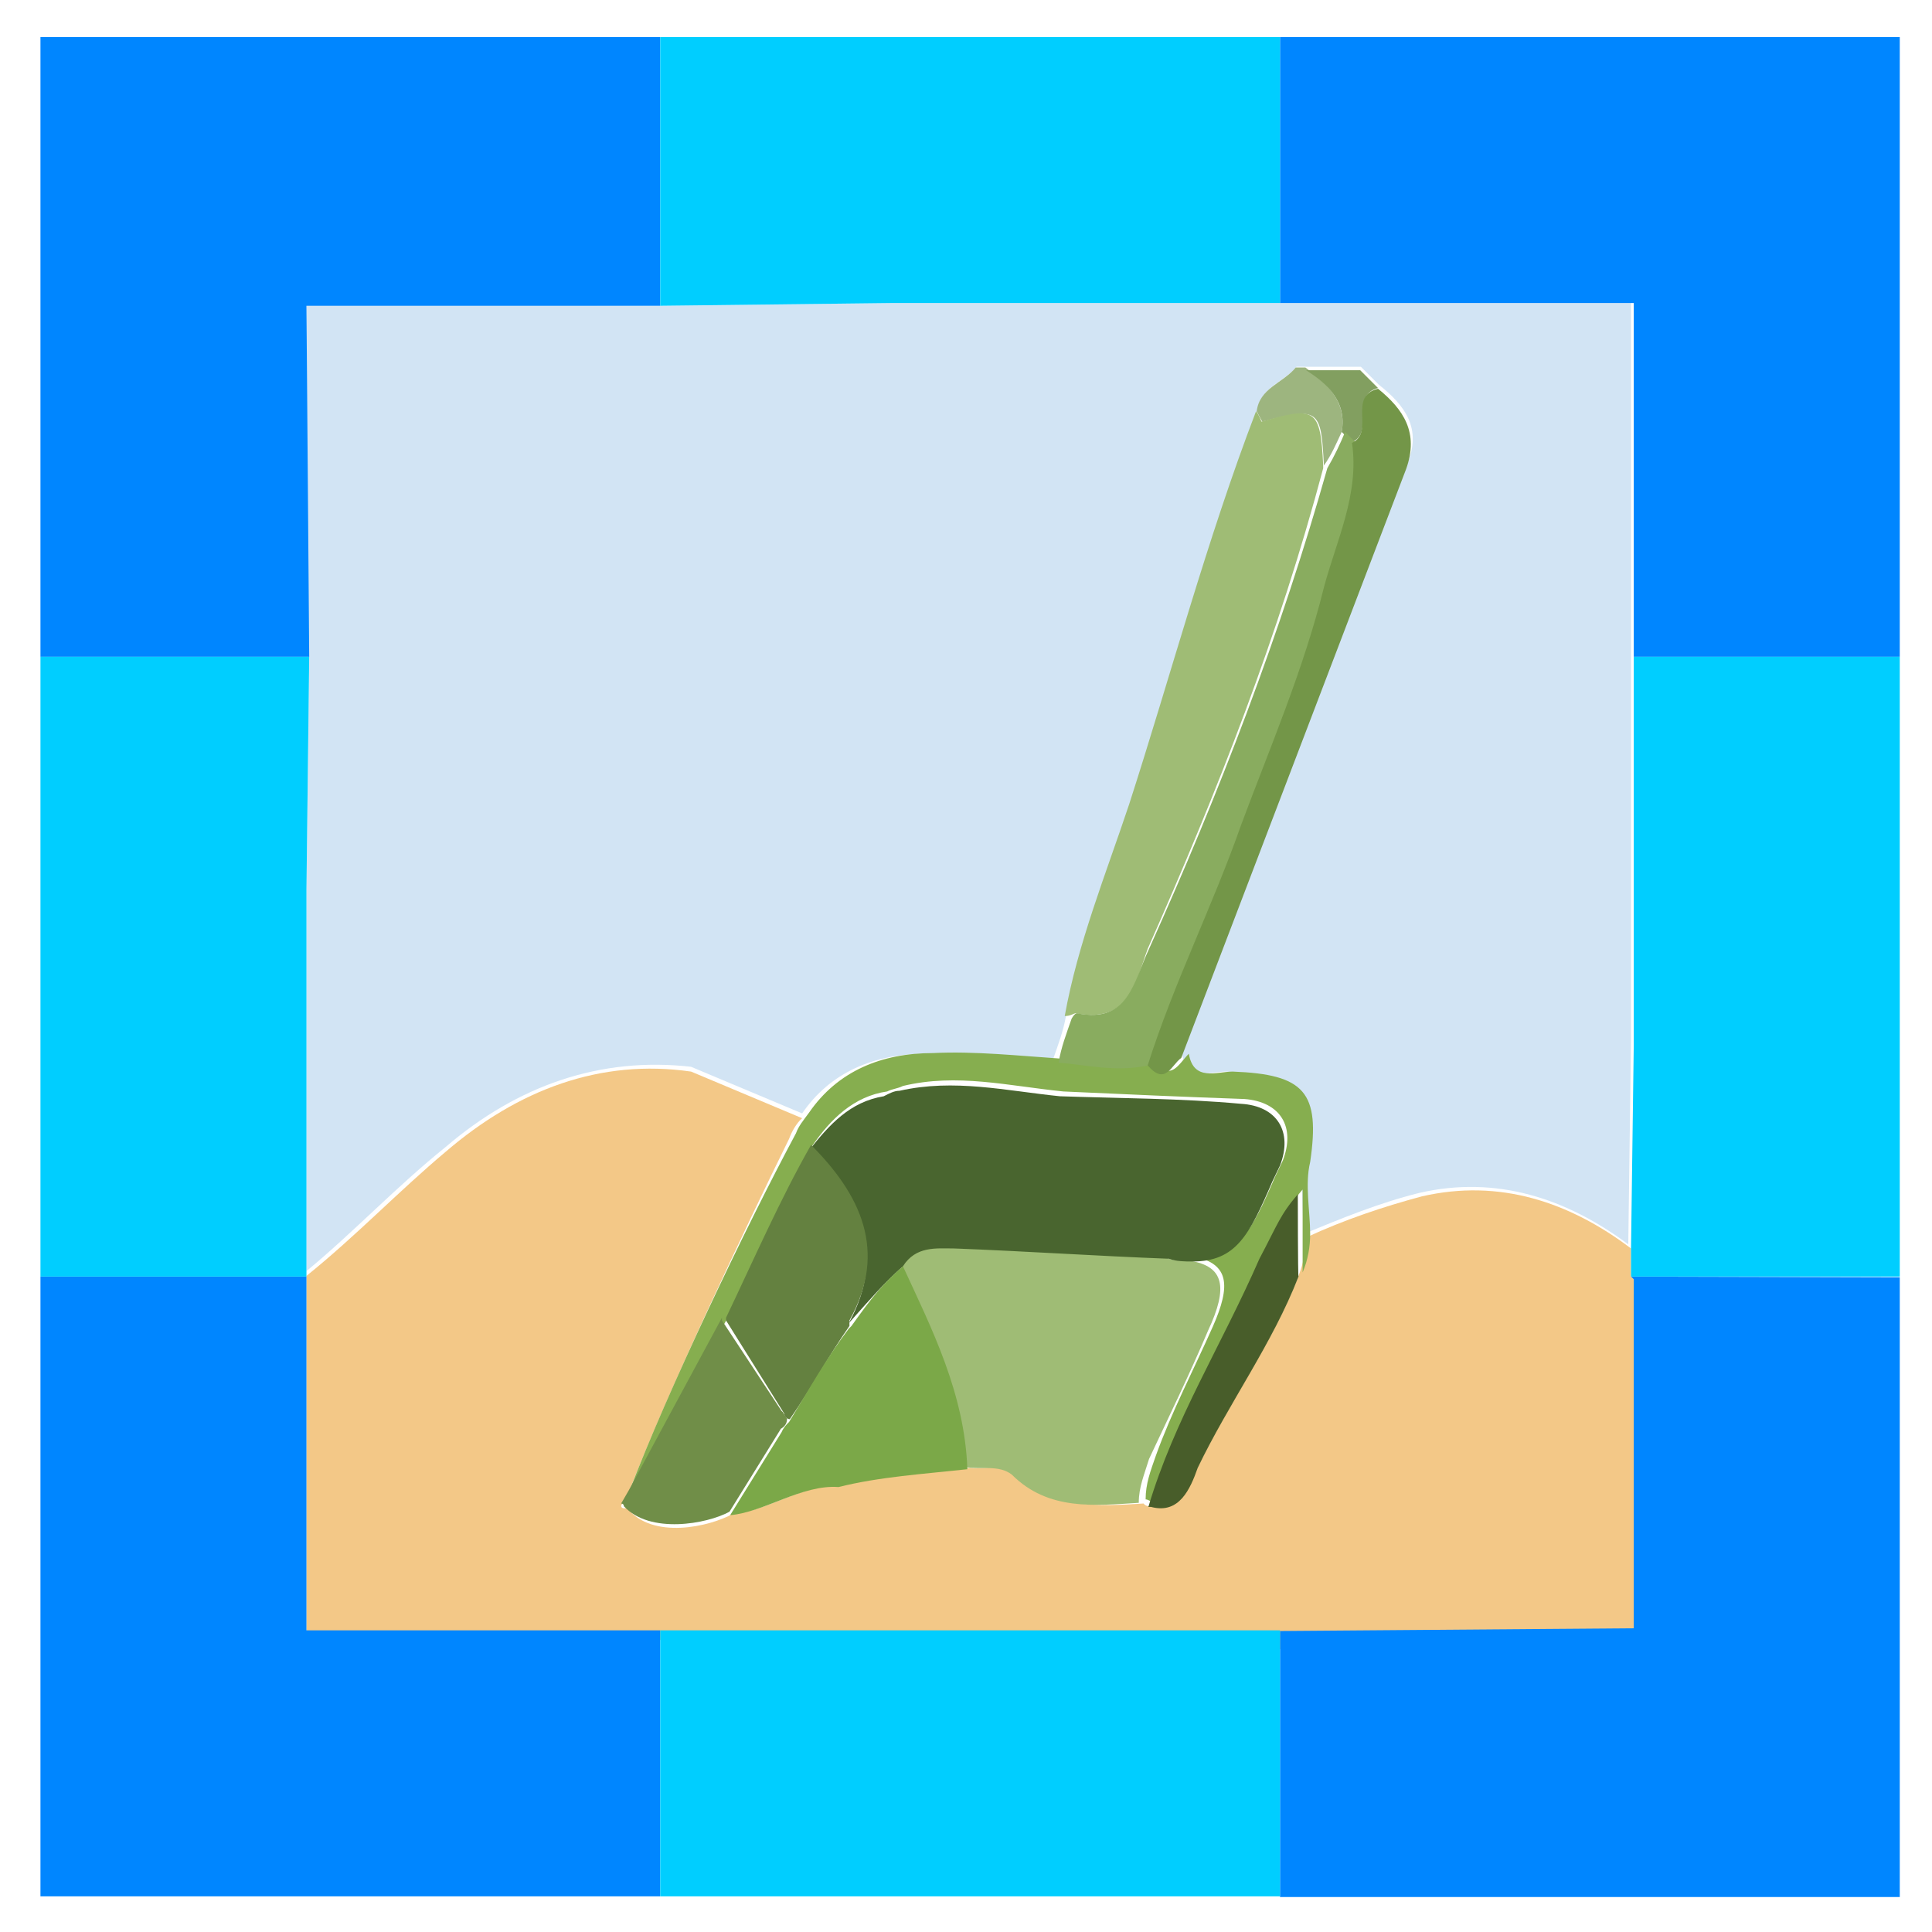 <?xml version="1.0" encoding="utf-8"?>
<!-- Generator: Adobe Illustrator 26.1.0, SVG Export Plug-In . SVG Version: 6.00 Build 0)  -->
<svg version="1.1" id="Layer_1" xmlns="http://www.w3.org/2000/svg" xmlns:xlink="http://www.w3.org/1999/xlink" x="0px" y="0px"
	 viewBox="0 0 281.8 281.8" style="enable-background:new 0 0 281.8 281.8;" xml:space="preserve">
<style type="text/css">
	.st0{fill:#D2E4F4;}
	.st1{fill:#F3C887;}
	.st2{fill:#9DB57F;}
	.st3{fill:#829F60;}
	.st4{fill:#9FBC75;}
	.st5{fill:#86AE4F;}
	.st6{fill:#89AC5F;}
	.st7{fill:#708E48;}
	.st8{fill:#739648;}
	.st9{fill:#485D2A;}
	.st10{fill:#49652F;}
	.st11{fill:#648140;}
	.st12{fill:#7BA848;}
	.st13{fill:#0086FF;}
	.st14{fill:#00CEFF;}
</style>
<g>
	<path class="st0" d="M50.3,237.1c-0.4,0.4-0.8,0.8-1.1,0.8h56.5c0-0.4,0-0.4,0.4-0.8H50.3z M169.8,237.1c0,0.4-0.4,0.4-0.4,0.8
		h17.3l0.4,0.4h51.2v-1.1C238.3,237.1,169.8,237.1,169.8,237.1z M96.3,44.6l-51.6-0.4v51.2l0.4,0.4l-0.4,33.9v55.7
		c6.8-5.6,13.2-12.4,20.3-18.1c10.5-9,22.6-13.2,35.8-11.7l16.2,6.8c4.1-6,10.5-8.7,18.1-8.7c6,0,12.4,0.8,18.5,0.8
		c0.8-2.3,1.5-4.1,1.9-6.4c1.9-10.9,6-20.7,9.4-30.9c6-19.2,11.3-38.8,18.5-57.3c0.4-3.4,3.8-4.1,5.7-6.4h9.4l2.6,2.6
		c3.8,3,6.4,6.4,4.1,11.7l-32.8,85.9c0.8,4.1,4.1,2.6,6.4,2.6c10.5,0.4,12.8,3,11.3,13.2c-0.4,3.4,0,7.2,0,10.5
		c5.6-2.3,10.9-4.5,16.9-6c11.3-2.6,21.5,0.8,30.5,7.5l0.4-29.8V44.2H130.2L96.3,44.6z"/>
	<path class="st1" d="M114.8,206.9C115.1,206.9,115.1,206.9,114.8,206.9C115.1,206.9,115.1,206.9,114.8,206.9z M207.4,174.5
		c-5.6,1.5-11.3,3.4-16.9,6c0,1.9-0.4,3.8-1.1,5.6c-3.8,9.8-10.2,18.5-14.7,27.9c-1.1,2.6-2.6,6.8-6.8,5.7c-0.4,0-0.8,0-1.1-0.4
		c-6.4,0.4-13.2,0.8-18.5-4.1c-1.9-1.9-4.5-0.8-6.8-1.1c-6.4,0.8-12.4,1.1-18.8,2.6c-5.3-0.4-10.9,3.8-15.8,4.1
		c-3.4,1.9-11.7,3.8-15.4-0.8H91c0,0-0.4,0-0.4-0.4l1.1-1.9c5.7-14.7,16.9-38.4,23.4-51.6c0.4-1.1,1.1-2.3,1.9-3l-16.2-6.8
		c-13.2-1.9-25.2,2.6-35.8,11.7c-6.8,5.7-13.2,12.4-20.3,18.1v52h4.5c0.4-0.4-1.5,1.9-1.1,1.5c18.5,0,35.4-0.4,53.9-0.4
		c0,0.4,3.8-1.5,3.8-1.1h64c0-0.4-1.5,2.6-1.1,2.3c21.8,0,45.6,0.8,67.4,0.8c1.1,0,3-1.1,4.1-1.1l-1.9-53.5l-0.4-0.4v-4.1
		C228.9,175.3,218.7,171.9,207.4,174.5z"/>
	<path class="st2" d="M193.1,67.9C193.1,68.3,193.1,68.3,193.1,67.9c1.1-1.5,1.9-3.4,2.6-4.9c0.8-4.5-2.3-7.2-5.3-9.4H189
		c-1.9,2.3-5.3,3-5.7,6.4l0.8,1.5C192.4,59.3,192.7,59.7,193.1,67.9z"/>
	<path class="st3" d="M195.7,63l1.5,1.5c3.4-1.5-0.4-6.8,3.8-7.9l-2.6-2.6h-7.9C193.5,55.9,196.5,58.5,195.7,63z"/>
	<path class="st4" d="M156.9,147.8c7.9,1.5,8.7-4.5,10.5-9.4c10.2-23,19.2-46,25.6-70.1v-0.4c-0.4-8.3-1.1-8.7-9-6.4
		c0,0-0.4-1.1-0.8-1.5c-7.2,18.8-12.4,38.4-18.5,57.3c-3.4,10.2-7.5,20.3-9.4,30.9C156.2,148.2,156.6,147.8,156.9,147.8z"/>
	<path class="st5" d="M90.7,220.1C91,220.1,91,220.1,90.7,220.1C91,220.1,91,220.1,90.7,220.1C90.7,219.7,90.7,220.1,90.7,220.1z
		 M91.8,217.5l14.3-25.2c4.1-8.7,7.9-17.3,12.4-25.2c2.6-3.8,6-7.2,10.9-7.9c0.8-0.4,1.5-0.4,2.3-0.8c7.9-1.9,15.4,0,23.4,0.8
		c8.7,0.4,17.7,0.8,26.4,1.1c5.3,0.4,7.5,4.1,5.6,9l-1.1,2.3c-3.4,7.9-5.3,11.7-11.7,11.7c4.9,1.1,5.3,4.1,2.6,10.2
		s-6,12.4-8.3,18.8c-0.8,2.3-1.5,4.1-1.5,6.4c0.4,0,0.8,0.4,1.1,0.4c3.8-12.4,10.5-23,16.2-36.2c3-4.9,3-6.4,5.6-9.4v12.1
		c0.8-1.9,1.1-3.8,1.1-5.6c0-3.4-0.8-7.2,0-10.5c1.5-10.2-0.8-12.8-11.3-13.2c-2.3,0-5.7,1.5-6.4-2.6c-1.5,1.5-2.6,4.1-4.9,1.1
		c-4.5,1.1-9.4,0.4-13.9-0.4c-6-0.4-12.4-1.1-18.5-0.8c-7.5,0-13.9,2.6-18.1,8.7c-0.8,1.1-1.5,1.9-1.9,3
		C108.7,179.1,97.4,202.8,91.8,217.5z"/>
	<path class="st6" d="M167.9,155.3c3.4-12.1,9-23.4,13.6-35c4.1-11.7,9-23,12.1-34.7c1.9-7.2,4.9-13.6,4.1-21.1l-1.5-1.5
		c-0.8,1.9-1.5,3.4-2.6,5.3c-6.8,24.1-15.8,47.5-26,70.1c-2.3,4.9-3,10.9-10.5,9.4c-0.4,0-0.8,0.8-0.8,0.8c-0.8,2.3-1.5,4.1-1.9,6.4
		C158.4,155.3,163,156.5,167.9,155.3z"/>
	<path class="st7" d="M114.8,206.9c-0.4-0.4-0.4-0.8-0.8-1.1l-8.7-13.2v-0.4l-13.6,25.2l-1.1,1.9c0,0,0.4,0,0.4,0.4
		c3.8,4.1,12.1,2.6,15.4,0.8l7.5-12.1C114.4,208.1,114.8,207.7,114.8,206.9z"/>
	<path class="st8" d="M197.2,64.6c1.1,7.5-2.3,14.3-4.1,21.1c-3,12.1-7.9,23.4-12.1,34.7c-4.1,11.7-9.8,23-13.6,35
		c2.6,3,3.4,0,4.9-1.1l32.8-85.9c1.9-5.3-0.4-8.7-4.1-11.7C196.5,57.8,200.6,63,197.2,64.6z"/>
	<path class="st9" d="M189.3,174.2c-2.6,3-3,4.5-5.6,9.4c-5.6,12.8-12.4,23.4-16.2,36.2h0.4c4.1,1.1,5.7-2.6,6.8-5.7
		c4.5-9.4,10.9-18.1,14.7-27.9C189.3,186.2,189.3,174.2,189.3,174.2z"/>
	<path class="st4" d="M176.2,194.1c3-6.4,2.3-9.4-2.6-10.2c-1.1,0-2.3,0-3.4-0.4c-10.5-0.4-20.7-1.1-31.3-1.5c-3,0-6-0.4-7.5,2.6
		c4.5,9.4,9,18.5,9.4,29.4c2.3,0.4,4.9-0.4,6.8,1.1c5.3,5.3,12.1,4.5,18.5,4.1c0-2.3,0.8-4.1,1.5-6.4
		C170.5,206.6,173.5,200.5,176.2,194.1z"/>
	<path class="st10" d="M123.8,193c3.4-3.8,4.9-5.6,7.9-8.3c1.9-3,4.9-2.6,7.5-2.6c10.5,0.4,20.7,1.1,31.3,1.5
		c1.1,0.4,2.3,0.4,3.4,0.4c6.4,0,8.3-3.8,11.7-11.7l1.1-2.3c1.9-4.9-0.4-8.7-5.7-9c-8.7-0.8-17.7-0.8-26.4-1.1
		c-7.9-0.8-15.4-2.6-23.4-0.8c-0.8,0-1.5,0.4-2.3,0.8c-4.9,0.8-7.9,4.1-10.9,7.9C125.3,174.5,129.4,182.8,123.8,193z"/>
	<path class="st11" d="M114.4,206.2c0,0.4,0.4,0.8,0.8,0.8c3.4-4.9,5.3-8.7,8.7-13.6v-0.8c5.7-10.2,1.5-18.5-5.6-25.6
		c-4.5,7.9-8.3,16.6-12.4,25.2v0.4L114.4,206.2z"/>
	<path class="st12" d="M131.7,184.7c-3,2.6-4.5,4.5-7.5,8.7l-0.4,0.4c-3.4,4.5-5.7,8.7-8.7,13.6c-0.4,0.4-0.8,0.8-1.1,1.5l-7.5,12.1
		c4.9-0.4,10.5-4.5,15.8-4.1c6-1.5,12.4-1.9,18.8-2.6C140.7,203.2,135.9,193.8,131.7,184.7z"/>
	<path class="st13" d="M96.3,237.8H44.7v-51.6H5.9v90.4h90.4V237.8z M237.9,186.2l0.4,0.4v50.9l-51.6,0.4v38.8h90.4v-90.4
		L237.9,186.2z M45.1,95.8l-0.4-51.2h51.6V5.4H5.9v90.4H45.1z"/>
	<path class="st13" d="M186.7,5.4v38.8h51.6v51.6h38.8V5.4L186.7,5.4z"/>
	<path class="st14" d="M96.3,44.6l33.9-0.4h56.5V5.4H96.3V44.6z M186.7,237.8H96.3v38.8h90.4V237.8z M238.3,95.8v56.5l-0.4,29.8v4.1
		h39.2V95.8H238.3z M44.7,186.2v-56.5l0.4-33.9H5.9v90.4H44.7z"/>
</g>
</svg>
